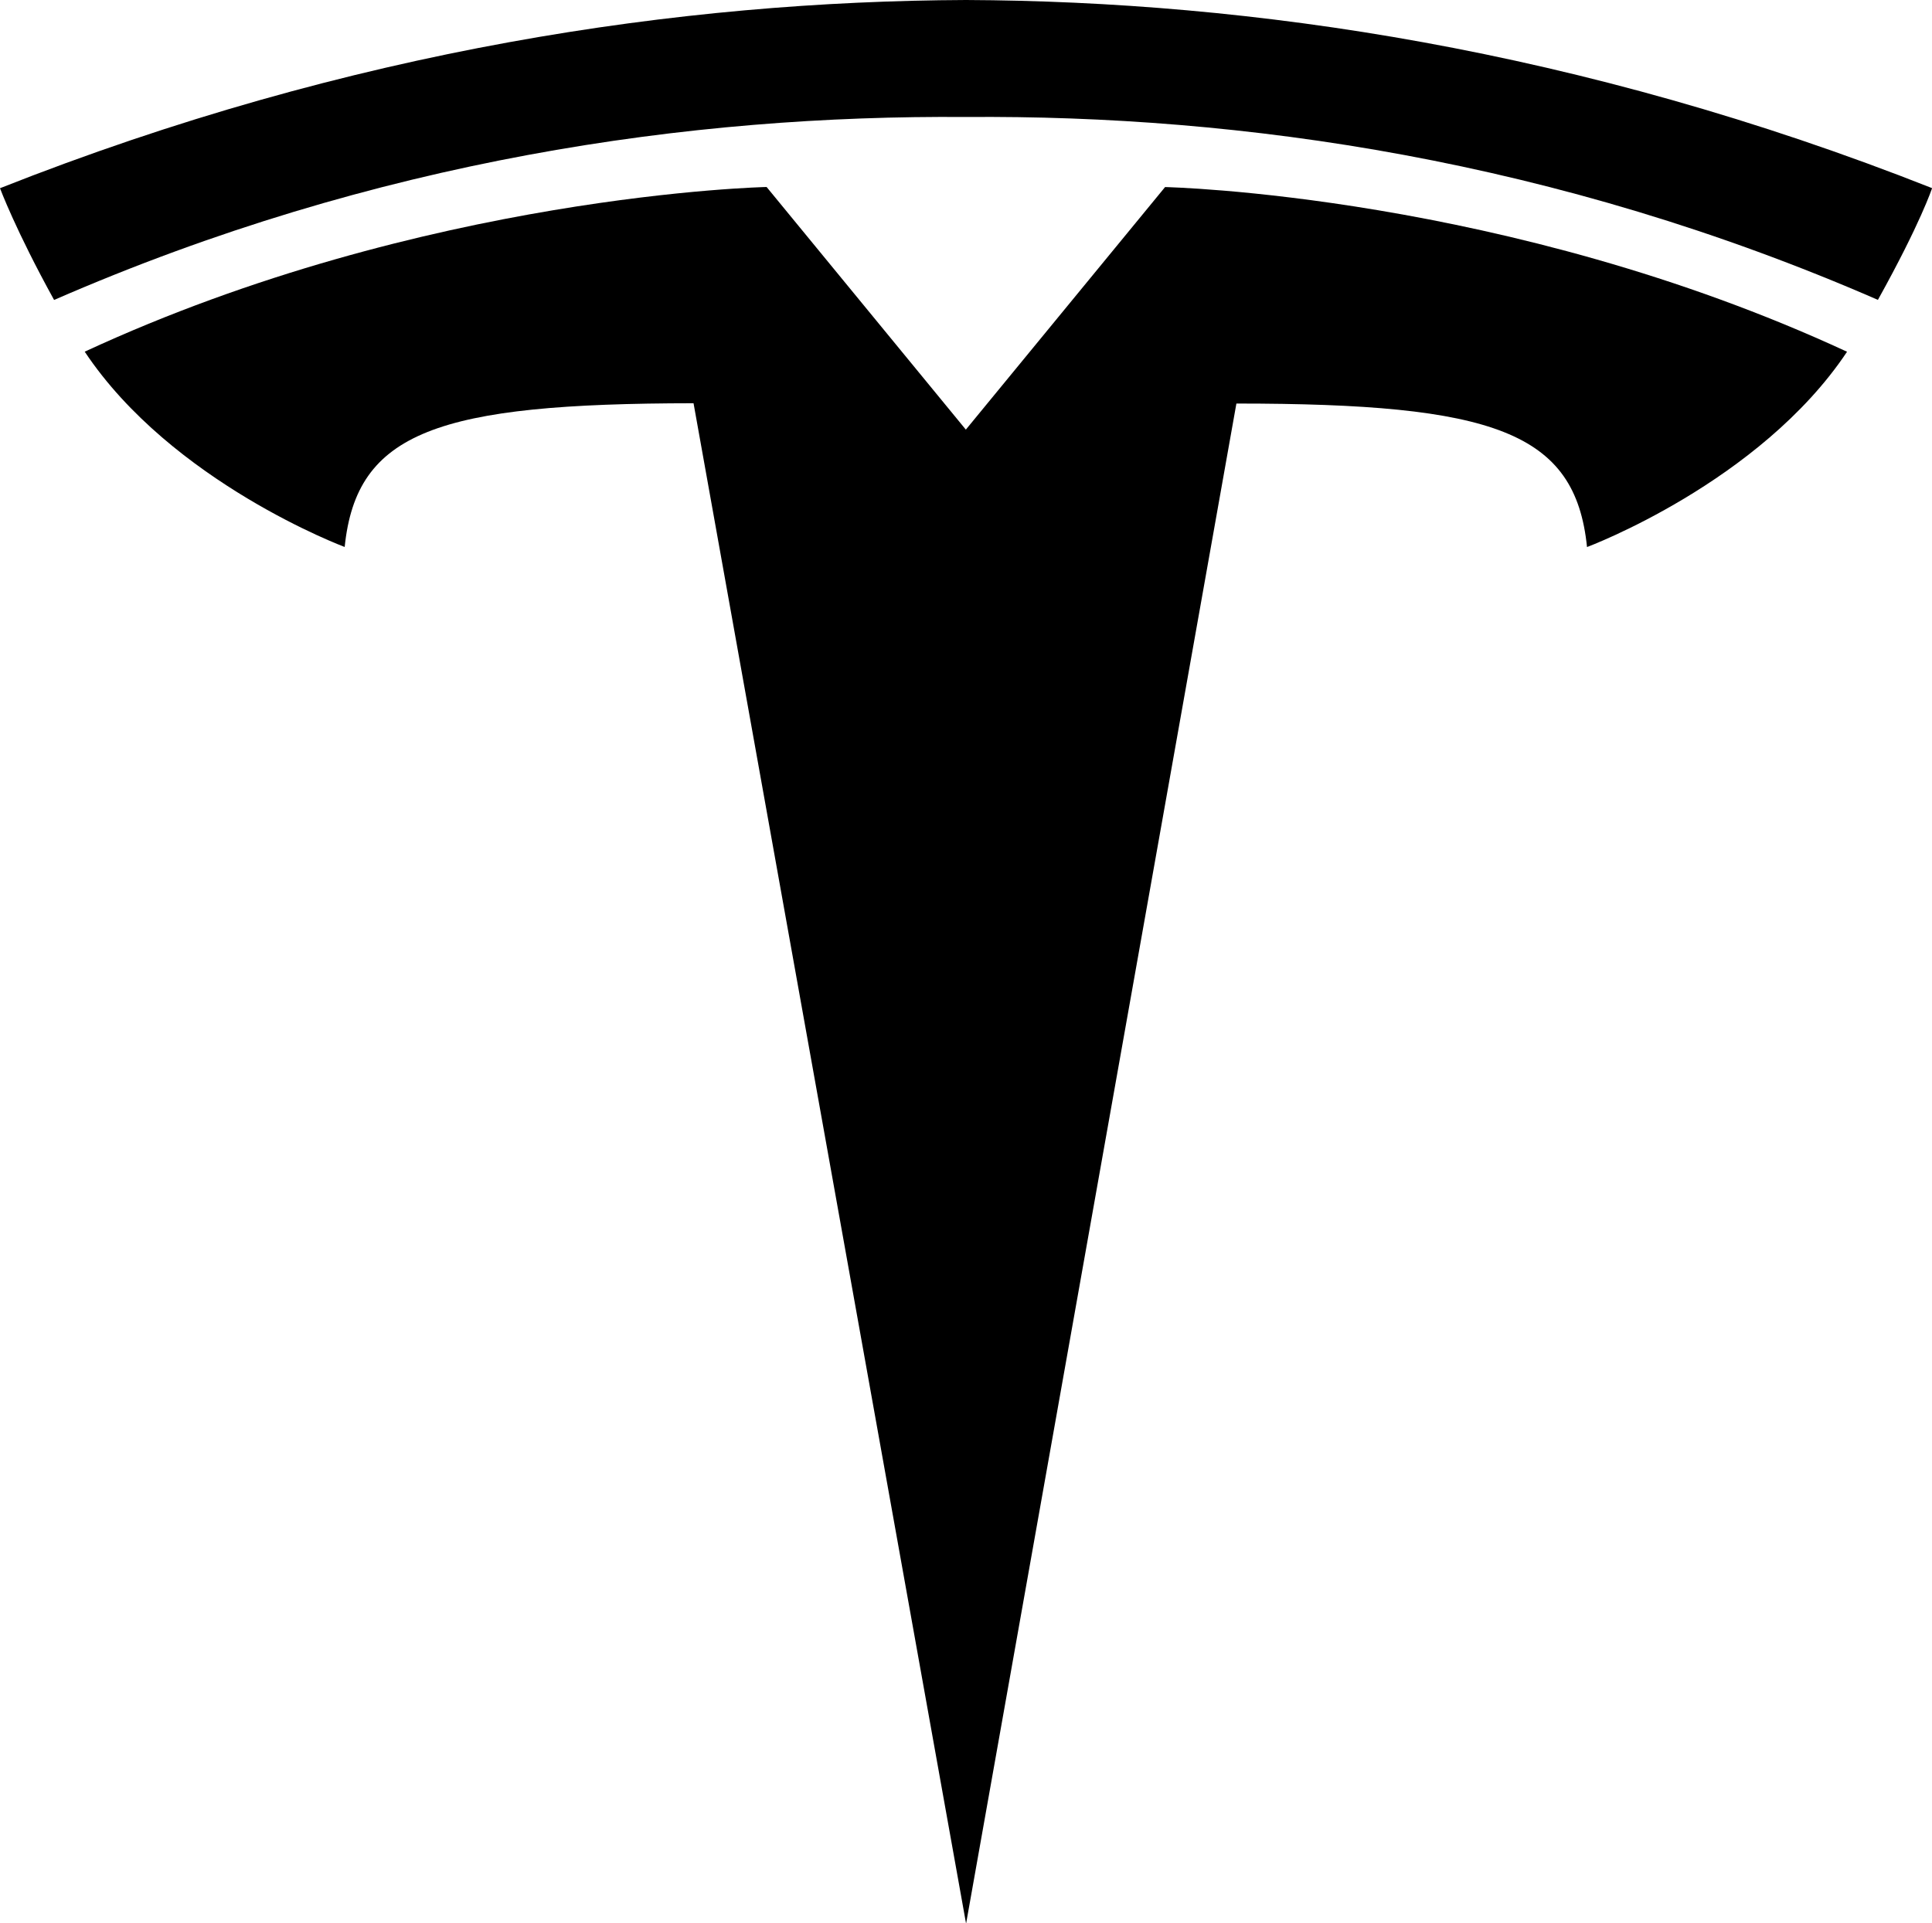 <?xml version="1.0" encoding="UTF-8"?>
<svg id="a" data-name="Layer 1" xmlns="http://www.w3.org/2000/svg" viewBox="0 0 253.58 252.5">
  <g id="b" data-name="T">
    <path id="c" data-name="path35" d="M126.81,252.5L162.28,52.98c33.82,0,44.48,3.71,46.02,18.84,0,0,22.68-8.46,34.13-25.64-44.65-20.69-89.51-21.62-89.51-21.62l-26.18,31.88h.06s-26.18-31.89-26.18-31.89c0,0-44.86,.93-89.5,21.62,11.43,17.18,34.12,25.64,34.12,25.64,1.55-15.14,12.2-18.84,45.79-18.87l35.76,199.55"/>
    <path id="d" data-name="path37" d="M126.79,15.36c36.09-.28,77.4,5.58,119.69,24.01,5.65-10.17,7.11-14.67,7.11-14.67C207.36,6.42,164.07,.16,126.79,0,89.51,.16,46.22,6.42,0,24.71c0,0,2.06,5.54,7.1,14.67C49.38,20.94,90.7,15.08,126.79,15.36h0"/>
  </g>
</svg>